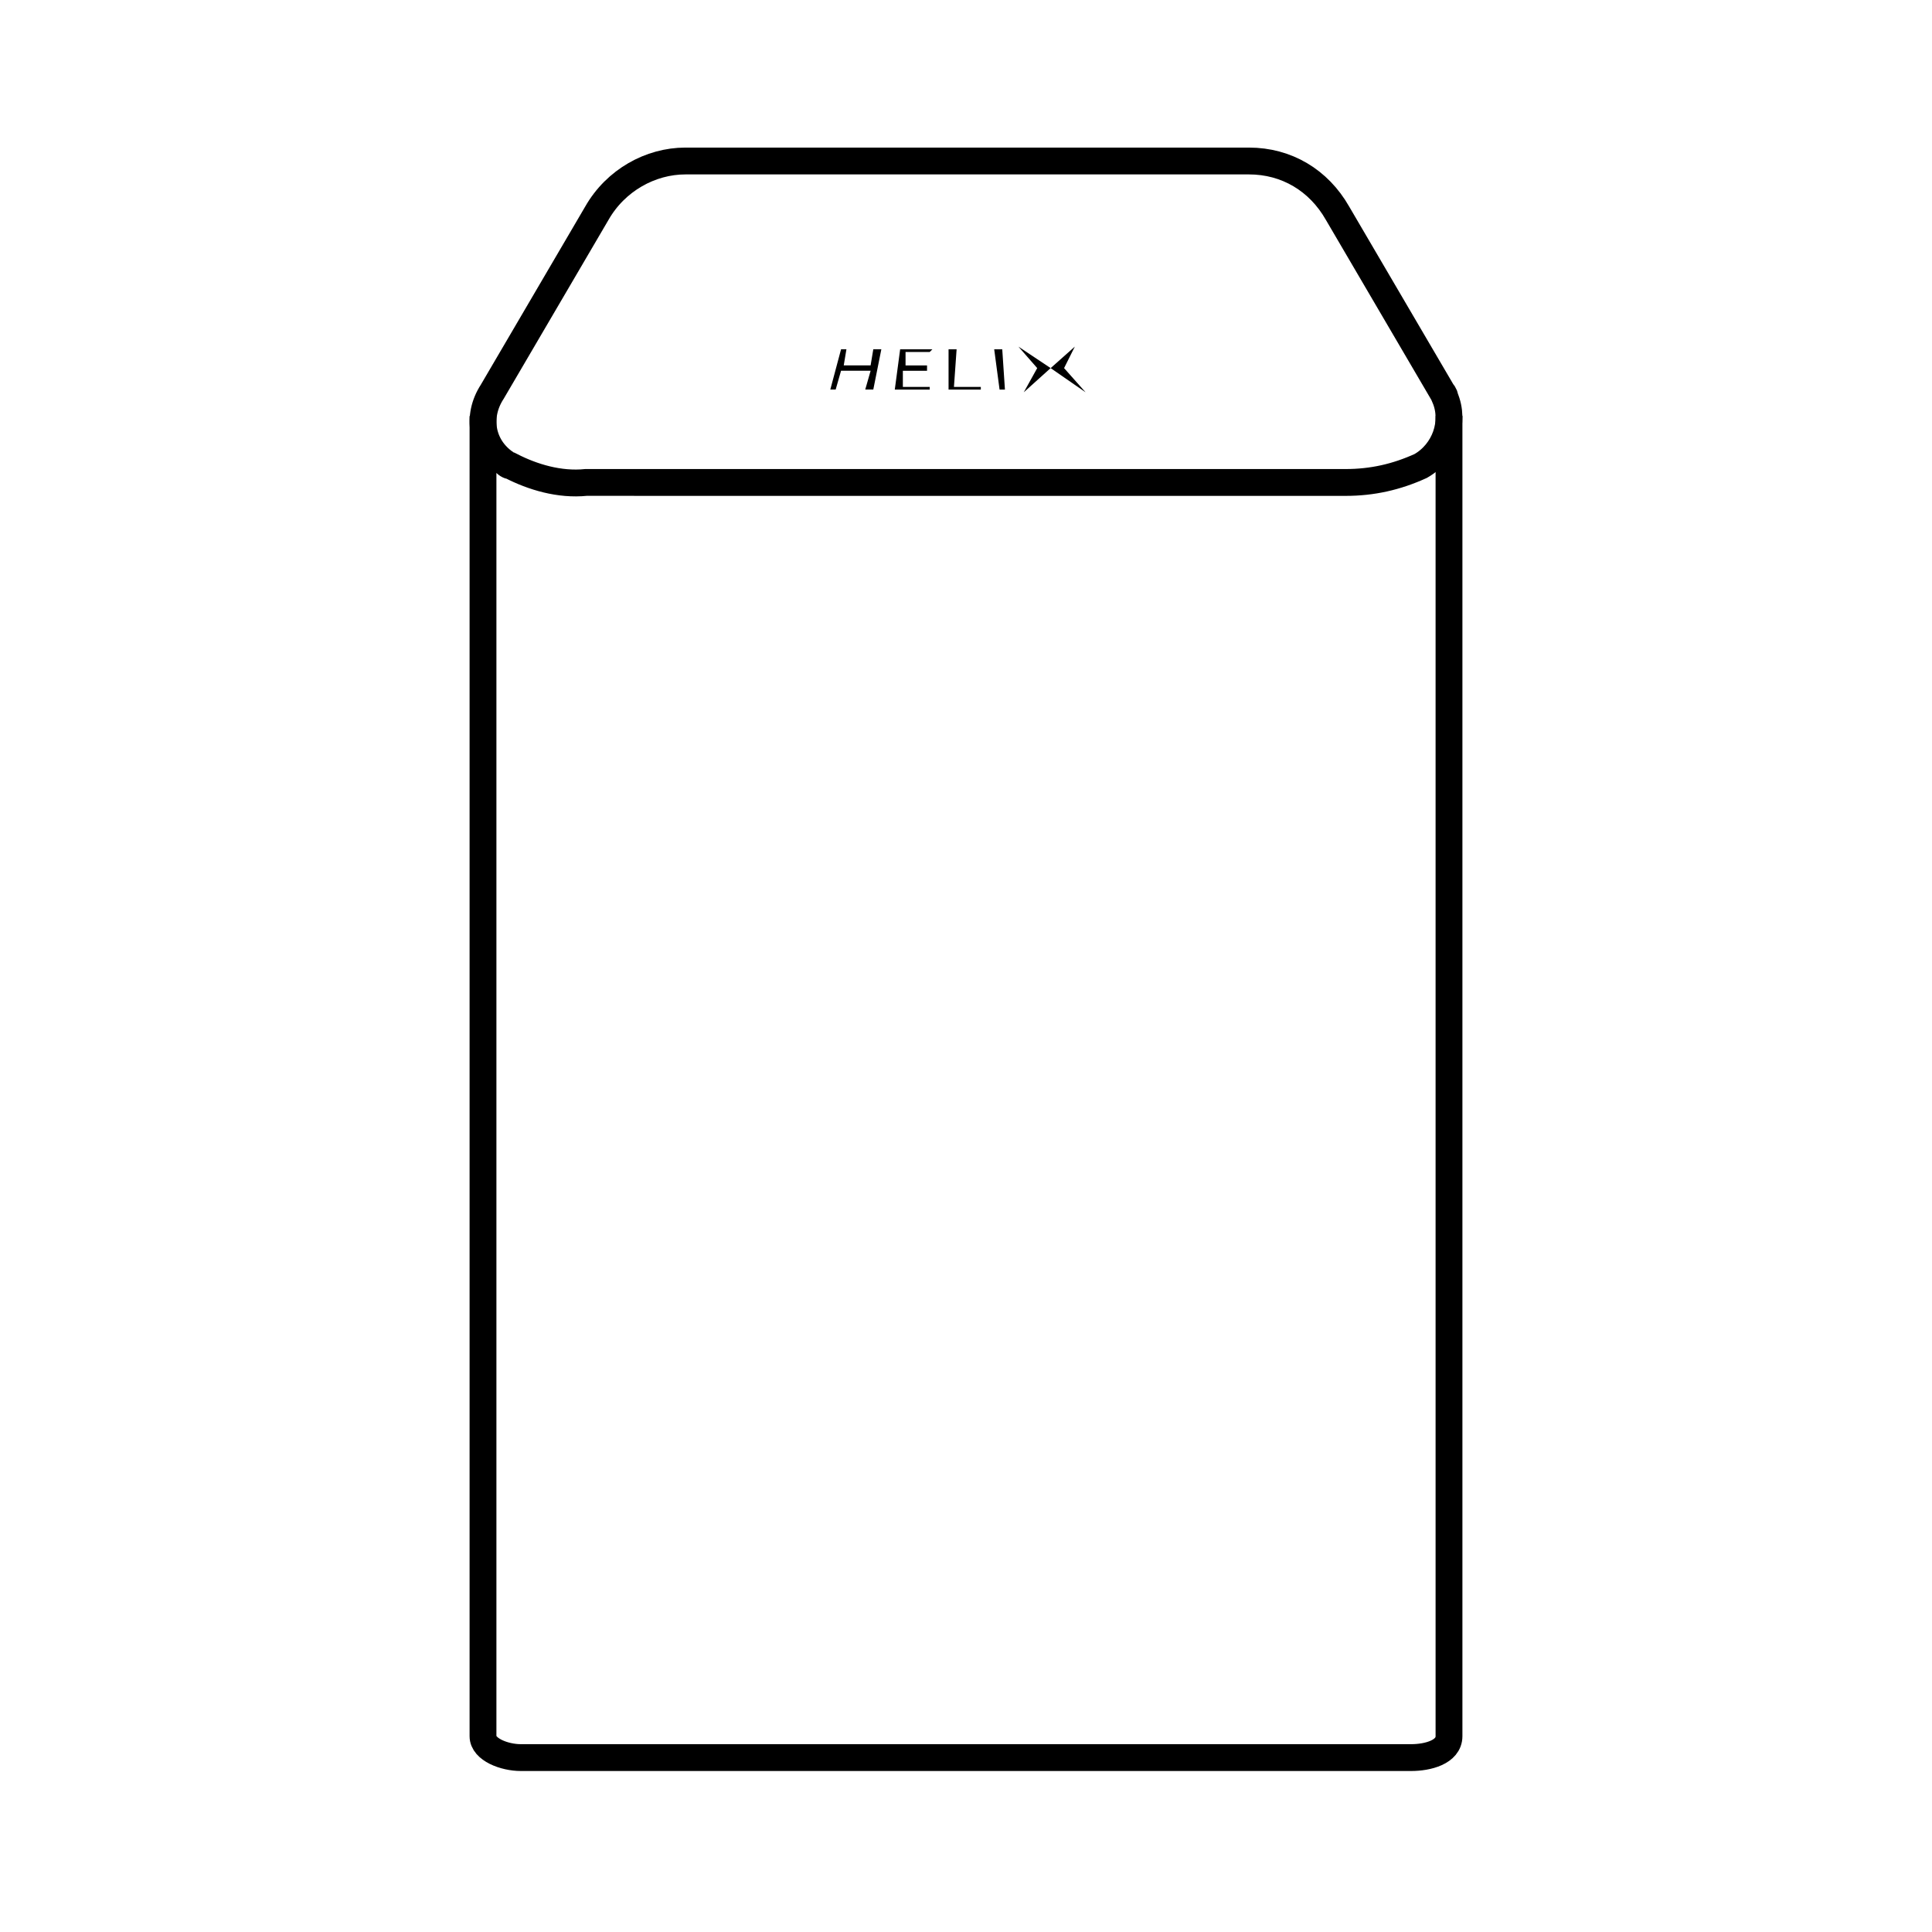 <svg fill="none" height="72" viewBox="0 0 72 72" width="72" xmlns="http://www.w3.org/2000/svg"><path d="m36.044 17.98h14.101c1 0 1.9-.205 2.8-.614.9-.512 1.3-1.638.9-2.56 0-.102-.1-.205-.1-.205l-3.9-6.656c-.7-1.229-1.9-1.945-3.3-1.945h-21.001c-1.3 0-2.6.717-3.3 1.945l-3.9 6.656c-.6.922-.4 2.048.5 2.662.1.102.2.102.2.102.8.41 1.8.717 2.8.614z" stroke="currentColor" stroke-miterlimit="10"/><path d="m54 15.5v49.203c0 .598-.802.797-1.404.797h-33.192c-.602 0-1.404-.299-1.404-.797v-49.203" stroke="currentColor" stroke-miterlimit="10"/><g fill="currentColor"><path d="m39.154 13.718 1.302.901-.801-.901.401-.801-.901.801-1.202-.801.701.801-.501.901z"/><path d="m32.445 13.617h-1.001l.1-.601h-.2l-.401 1.502h.2l.2-.701h1.102l-.2.701h.3l.3-1.502h-.3z"/><path d="m33.346 14.519h1.302v-.1h-1.001v-.601h.901v-.2h-.801v-.501h.901l.1-.1h-1.202z"/><path d="m35.65 13.017h-.3v1.502h1.202v-.1h-1.001z"/><path d="m37.051 13.017.2 1.502h.2l-.1-1.502z"/></g></svg>
